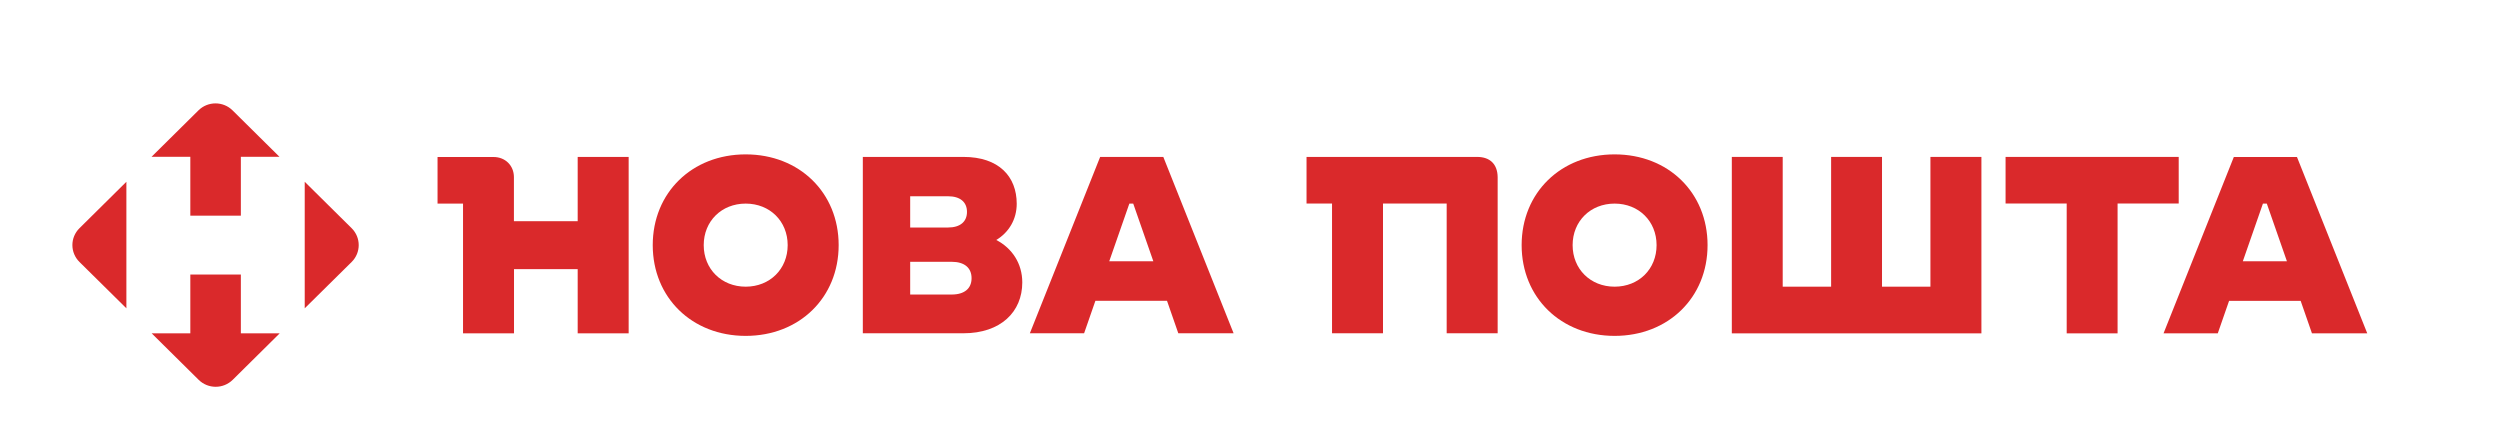 <svg width="285" height="49" viewBox="0 0 285 49" fill="none" xmlns="http://www.w3.org/2000/svg">
<g filter="url(#filter0_d)">
<path d="M27.458 34.003V27.298H21.697V34.003H17.293L22.642 39.295C23.718 40.36 25.458 40.36 26.533 39.295L31.882 34.003H27.458ZM14.408 31.148V16.723L9.059 22.015C7.983 23.08 7.983 24.801 9.059 25.865L14.408 31.148ZM21.697 13.878V20.583H27.458V13.878H31.862L26.513 8.585C25.438 7.521 23.698 7.521 22.622 8.585L17.273 13.878H21.697ZM40.087 22.015L34.738 16.723V31.148L40.087 25.865C41.162 24.801 41.162 23.08 40.087 22.015Z" fill="#DA292B"/>
<path d="M65.846 21.22H58.587V16.196C58.587 14.873 57.601 13.898 56.264 13.898H54.092H52.785H49.88V19.21H52.785V34.003H58.597V26.681H65.856V34.003H71.667V13.888H65.856V21.22H65.846Z" fill="#DA292B"/>
<path d="M85.009 13.599C78.886 13.599 74.412 17.966 74.412 23.945C74.412 29.924 78.886 34.291 85.009 34.291C91.132 34.291 95.607 29.924 95.607 23.945C95.607 17.966 91.132 13.599 85.009 13.599ZM85.009 28.681C82.254 28.681 80.224 26.671 80.224 23.945C80.224 21.219 82.254 19.21 85.009 19.21C87.764 19.21 89.795 21.219 89.795 23.945C89.795 26.671 87.764 28.681 85.009 28.681Z" fill="#DA292B"/>
<path d="M113.574 23.358C115.011 22.493 115.906 21.011 115.906 19.23C115.906 16.126 113.875 13.888 109.833 13.888H98.362V33.993H109.833C114.076 33.993 116.54 31.556 116.54 28.193C116.54 26.044 115.383 24.294 113.574 23.358ZM103.761 18.374H108.084C109.451 18.374 110.236 19.031 110.236 20.155C110.236 21.279 109.451 21.936 108.084 21.936H103.761V18.374ZM108.496 29.576H103.761V25.845H108.496C109.944 25.845 110.759 26.532 110.759 27.716C110.759 28.89 109.944 29.576 108.496 29.576Z" fill="#DA292B"/>
<path d="M125.418 13.888L117.404 33.993H123.588L124.875 30.292H133.039L134.326 33.993H140.63L132.617 13.888H125.418ZM126.453 25.786L128.746 19.21H129.188L131.48 25.786H126.453Z" fill="#DA292B"/>
<path d="M168.39 13.888H166.852H164.911H157.652H154.404H153.158H151.851H148.945V19.2H151.851V33.993H157.662V19.2H164.921V33.993H170.733V16.186C170.712 14.723 169.868 13.888 168.39 13.888Z" fill="#DA292B"/>
<path d="M184.065 13.599C177.942 13.599 173.467 17.966 173.467 23.945C173.467 29.924 177.942 34.291 184.065 34.291C190.188 34.291 194.662 29.924 194.662 23.945C194.662 17.966 190.198 13.599 184.065 13.599ZM184.065 28.681C181.31 28.681 179.279 26.671 179.279 23.945C179.279 21.219 181.31 19.21 184.065 19.21C186.82 19.21 188.85 21.219 188.85 23.945C188.85 26.671 186.83 28.681 184.065 28.681Z" fill="#DA292B"/>
<path d="M220.069 28.681H214.549V13.888H208.748V28.681H203.228V13.888H197.427V34.003H200.152H203.228H220.069H223.669H225.881V13.888H220.069V28.681Z" fill="#DA292B"/>
<path d="M248.372 19.2V13.888H228.635V19.2H235.603V34.003H241.404V19.2H248.372Z" fill="#DA292B"/>
<path d="M263.564 34.003H269.868L261.855 13.898H254.656L246.643 34.003H252.826L254.113 30.302H262.277L263.564 34.003ZM255.682 25.785L257.974 19.21H258.416L260.709 25.785H255.682Z" fill="#DA292B"/>
</g>
<defs>
<filter id="filter0_d" x="-4" y="0" width="293" height="56" filterUnits="userSpaceOnUse" color-interpolation-filters="sRGB">
<feFlood flood-opacity="0" result="BackgroundImageFix"/>
<feColorMatrix in="SourceAlpha" type="matrix" values="0 0 0 0 0 0 0 0 0 0 0 0 0 0 0 0 0 0 127 0"/>
<feOffset dy="4"/>
<feGaussianBlur stdDeviation="2"/>
<feColorMatrix type="matrix" values="0 0 0 0 0 0 0 0 0 0 0 0 0 0 0 0 0 0 0.25 0"/>
<feBlend mode="normal" in2="BackgroundImageFix" result="effect1_dropShadow"/>
<feBlend mode="normal" in="SourceGraphic" in2="effect1_dropShadow" result="shape"/>
</filter>
</defs>
</svg>
